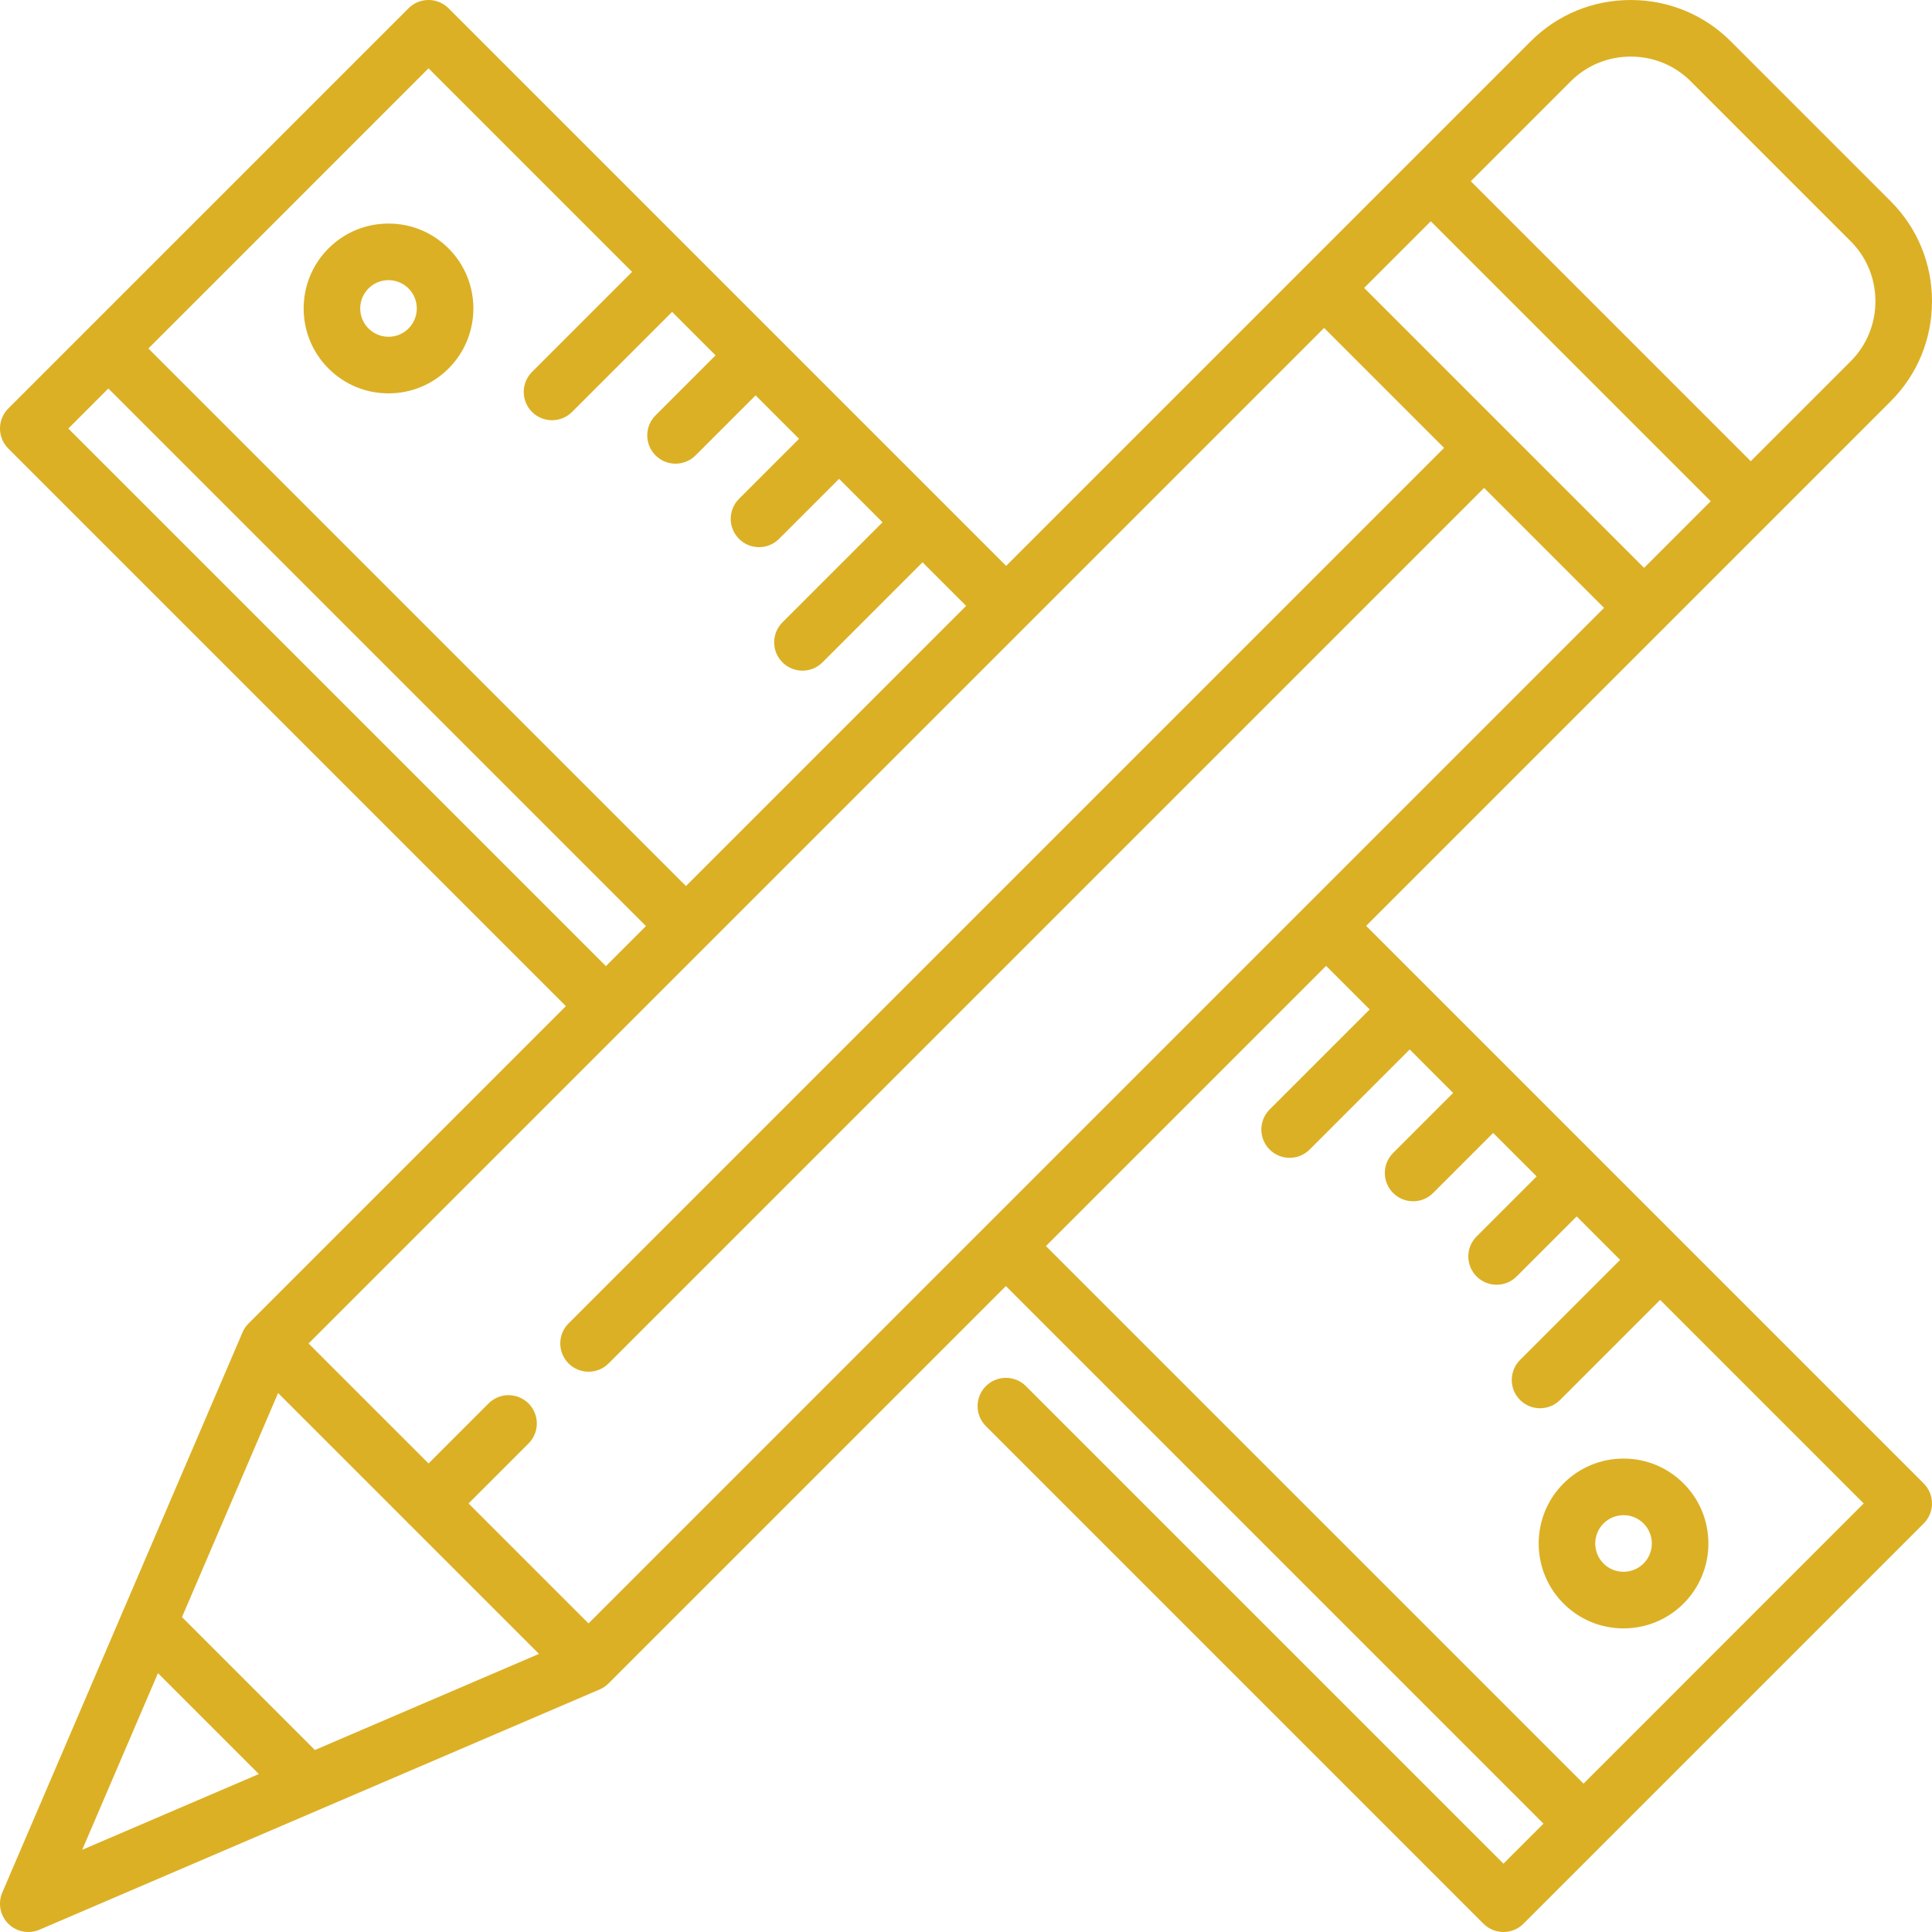 <?xml version="1.0"?>
<svg xmlns="http://www.w3.org/2000/svg" xmlns:xlink="http://www.w3.org/1999/xlink" xmlns:svgjs="http://svgjs.com/svgjs" version="1.1" width="512" height="512" x="0" y="0" viewBox="0 0 512 512" style="enable-background:new 0 0 512 512" xml:space="preserve" class=""><g><path xmlns="http://www.w3.org/2000/svg" d="m87.051 97.656c4.25 4.25 9.898 6.59 15.91 6.59 6.008 0 11.66-2.34 15.91-6.59 8.773-8.773 8.773-23.047 0-31.82-4.25-4.25-9.902-6.59-15.91-6.59-6.012 0-11.66 2.34-15.91 6.59-8.773 8.773-8.773 23.047 0 31.82zm10.605-21.215c1.418-1.414 3.301-2.195 5.301-2.195 2.004 0 3.891.781 5.305 2.195 2.926 2.926 2.926 7.684 0 10.609-1.418 1.414-3.301 2.195-5.305 2.195-2 0-3.887-.781-5.301-2.195-2.926-2.926-2.926-7.684 0-10.609zm0 0" fill="#dcb025" data-original="#000000" style="" class=""/><path xmlns="http://www.w3.org/2000/svg" d="m430.254 386.539c-6.012 0-11.66 2.344-15.91 6.594-8.773 8.77-8.773 23.047 0 31.816 4.25 4.25 9.898 6.59 15.91 6.59 6.008 0 11.66-2.34 15.91-6.59 8.773-8.77 8.773-23.047 0-31.816-4.25-4.25-9.898-6.594-15.91-6.594zm5.305 27.805c-1.418 1.418-3.301 2.195-5.305 2.195s-3.887-.777-5.305-2.195c-2.922-2.926-2.922-7.684 0-10.605 1.418-1.418 3.301-2.199 5.305-2.199s3.887.781 5.305 2.199c2.922 2.922 2.922 7.68 0 10.605zm0 0" fill="#dcb025" data-original="#000000" style="" class=""/><path xmlns="http://www.w3.org/2000/svg" d="m509.805 393.133-86.672-86.672c-.004-.004-61.098-61.098-61.098-61.098l78.672-78.672c.105-.094.211-.18.312-.281.098-.098.188-.203.277-.309l27.965-27.965c.012-.008 31.797-31.793 31.797-31.793 7.055-7.059 10.941-16.469 10.941-26.504s-3.887-19.445-10.941-26.5l-42.398-42.398c-7.055-7.055-16.465-10.941-26.5-10.941s-19.445 3.887-26.5 10.941l-31.793 31.789c0 .004-28.262 28.266-28.262 28.266-.004 0-78.969 78.969-78.969 78.969l-16.844-16.844c-.012-.012-44.246-44.246-44.246-44.246-.012-.012-86.676-86.68-86.676-86.68-2.93-2.926-7.68-2.926-10.605 0l-106.07 106.066c-2.926 2.93-2.926 7.68 0 10.605l147.77 147.77-84.098 84.098c-.176.172-.34.355-.492.543-.082.098-.148.199-.223.297-.07.094-.145.188-.207.285-.086.125-.164.258-.238.387-.047.078-.094.148-.133.227-.078.145-.145.289-.211.434-.027.059-.059.117-.086.172l-.047.109c-.016.039-31.578 73.633-31.578 73.633-.148.289-.27.582-.379.883l-31.664 73.84c-1.211 2.82-.582 6.09 1.586 8.262 1.438 1.434 3.355 2.195 5.305 2.195.996 0 2.004-.199 2.957-.605l73.832-31.668c.309-.109.609-.234.902-.387l73.582-31.555c.035-.016.145-.062.145-.062.062-.027.121-.059.18-.086.145-.066.285-.133.426-.207.082-.043.156-.094.234-.141.129-.074.258-.148.383-.23.098-.066.191-.141.289-.215.098-.07.195-.141.289-.219.191-.152.371-.316.547-.492l105.309-105.309 142.465 142.465-10.605 10.605-126.555-126.555c-2.93-2.93-7.676-2.93-10.605 0-2.93 2.93-2.93 7.68 0 10.605l131.855 131.859c1.465 1.461 3.387 2.195 5.305 2.195 1.918 0 3.84-.73 5.305-2.195l106.066-106.066c2.93-2.93 2.93-7.68 0-10.605zm-248.527-68.223c-.008.008-105.312 105.312-105.312 105.312l-31.793-31.789 15.898-15.895c2.926-2.93 2.926-7.68 0-10.605-2.93-2.93-7.68-2.93-10.609 0l-15.895 15.895-31.789-31.789 84.098-84.098c0-.004 106.062-106.066 106.062-106.066.008-.004 78.969-78.969 78.969-78.969l31.793 31.789-232.023 232.023c-2.93 2.93-2.93 7.676 0 10.605 1.465 1.465 3.383 2.195 5.301 2.195 1.922 0 3.84-.73 5.305-2.195l232.02-232.02 31.789 31.789zm-177.832 138.859-35.215-35.215 25.469-59.383 34.27 34.27c.094.102.18.211.277.309.102.102.207.188.312.281l34.27 34.27zm295.727-405.129 74.188 74.188-17.66 17.66-74.188-74.188zm37.094-37.094c4.223-4.223 9.867-6.547 15.895-6.547s11.672 2.324 15.895 6.547l42.398 42.398c4.219 4.223 6.547 9.867 6.547 15.895s-2.328 11.672-6.547 15.895l-26.488 26.488-74.188-74.188zm-302.699-3.441 53.941 53.945-26.516 26.516c-2.93 2.93-2.93 7.676 0 10.605 1.465 1.465 3.383 2.195 5.301 2.195 1.922 0 3.84-.73 5.305-2.195l26.516-26.516 11.516 11.516-15.906 15.91c-2.93 2.93-2.93 7.676 0 10.605 1.461 1.465 3.383 2.195 5.301 2.195 1.918 0 3.84-.73 5.305-2.195l15.91-15.91 11.516 11.516-15.91 15.91c-2.93 2.93-2.93 7.68 0 10.605 1.465 1.465 3.383 2.199 5.301 2.199 1.922 0 3.84-.734 5.305-2.199l15.91-15.91 11.516 11.516-26.516 26.516c-2.93 2.93-2.93 7.68 0 10.605 1.465 1.465 3.383 2.199 5.301 2.199 1.922 0 3.84-.734 5.305-2.199l26.516-26.516 11.547 11.547-74.246 74.246-142.461-142.461zm-95.461 95.461 10.609-10.609 142.465 142.465-10.609 10.609zm23.758 329.836 26.734 26.734-46.809 20.074zm377.785 29.277-142.465-142.461 74.246-74.25 11.547 11.547-26.516 26.516c-2.93 2.93-2.93 7.68 0 10.609 1.465 1.461 3.383 2.195 5.305 2.195 1.918 0 3.836-.73 5.301-2.195l26.516-26.52 11.516 11.52-15.91 15.91c-2.93 2.926-2.93 7.676 0 10.605 1.465 1.465 3.387 2.195 5.305 2.195 1.918 0 3.84-.73 5.301-2.195l15.91-15.91 11.52 11.516-15.91 15.91c-2.93 2.93-2.93 7.676 0 10.605 1.461 1.465 3.383 2.195 5.301 2.195s3.84-.73 5.305-2.195l15.91-15.91 11.516 11.516-26.52 26.516c-2.926 2.93-2.926 7.68 0 10.609 1.465 1.461 3.387 2.195 5.305 2.195 1.918 0 3.84-.73 5.305-2.195l26.516-26.52 53.941 53.945zm0 0" fill="#dcb025" data-original="#000000" style="" class=""/></g></svg>
